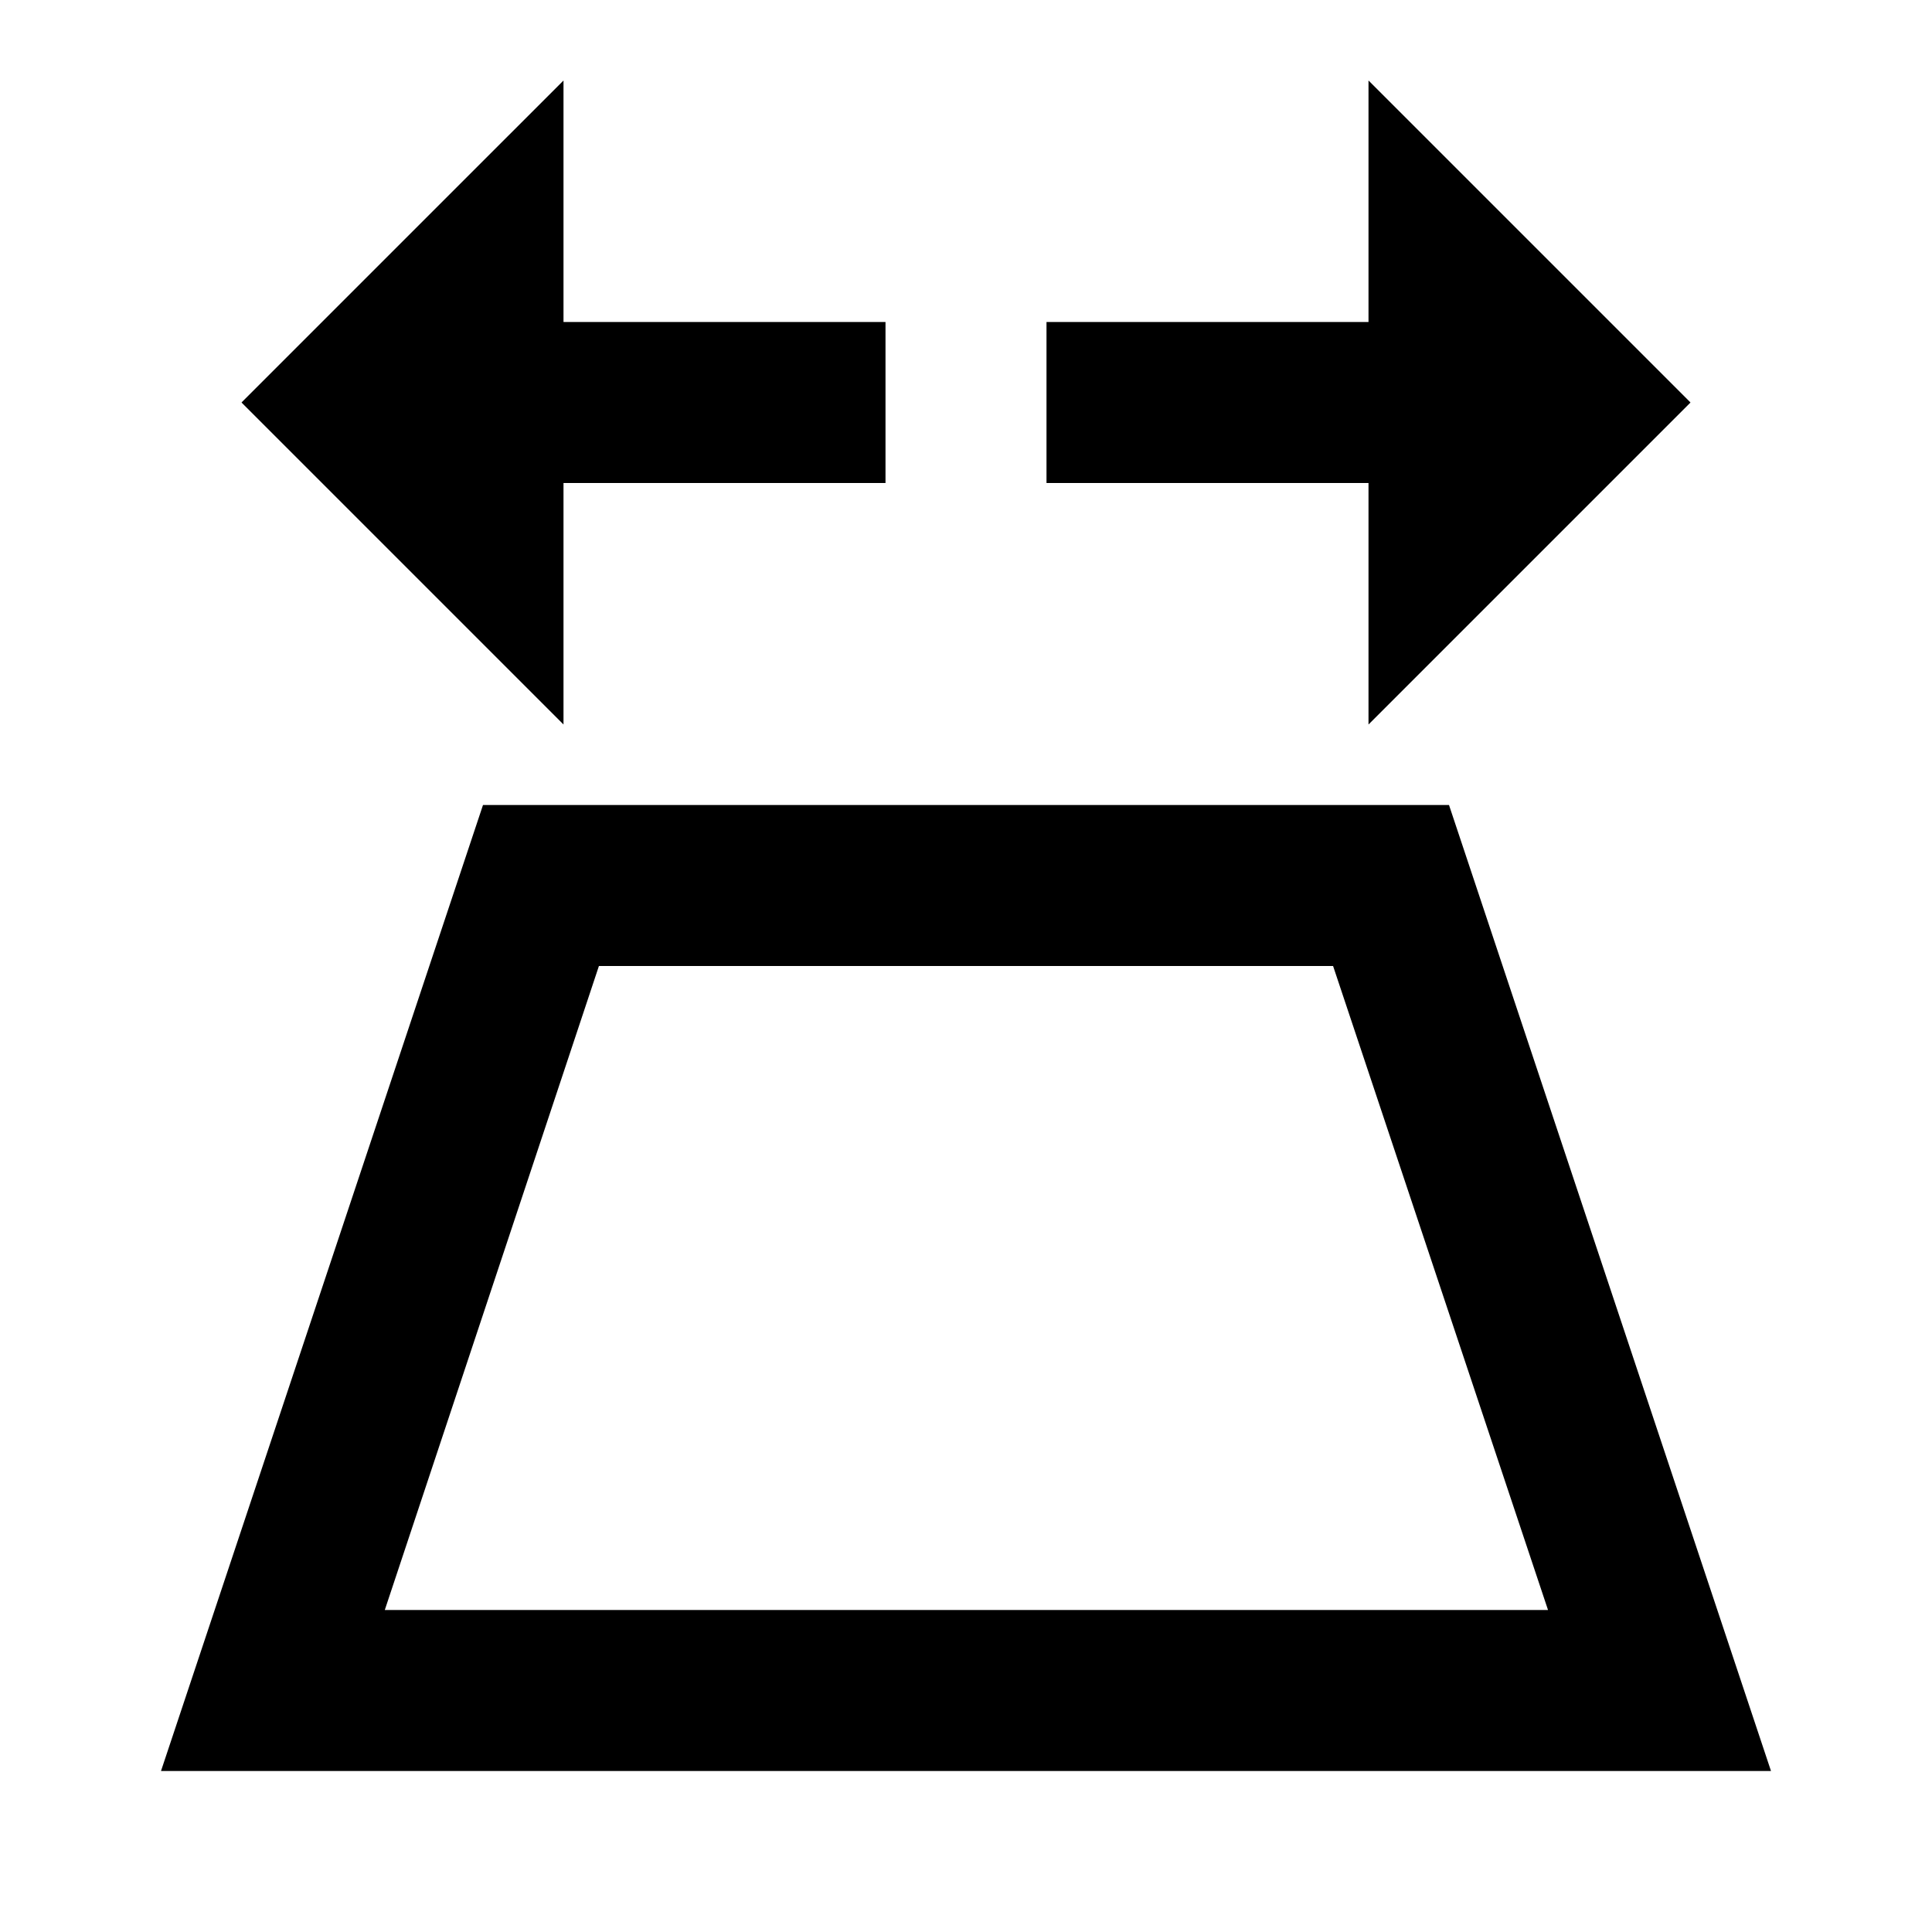 <svg xmlns="http://www.w3.org/2000/svg" width="1em" height="1em" viewBox="0 0 24 24"><path fill="currentColor" d="m16.56 12l2.67 8H4.78l2.66-8zM7 1L3 5l4 4V6h4V4H7zm10 0v3h-4v2h4v3l4-4zm1 9H6L2 22h20z"/></svg>